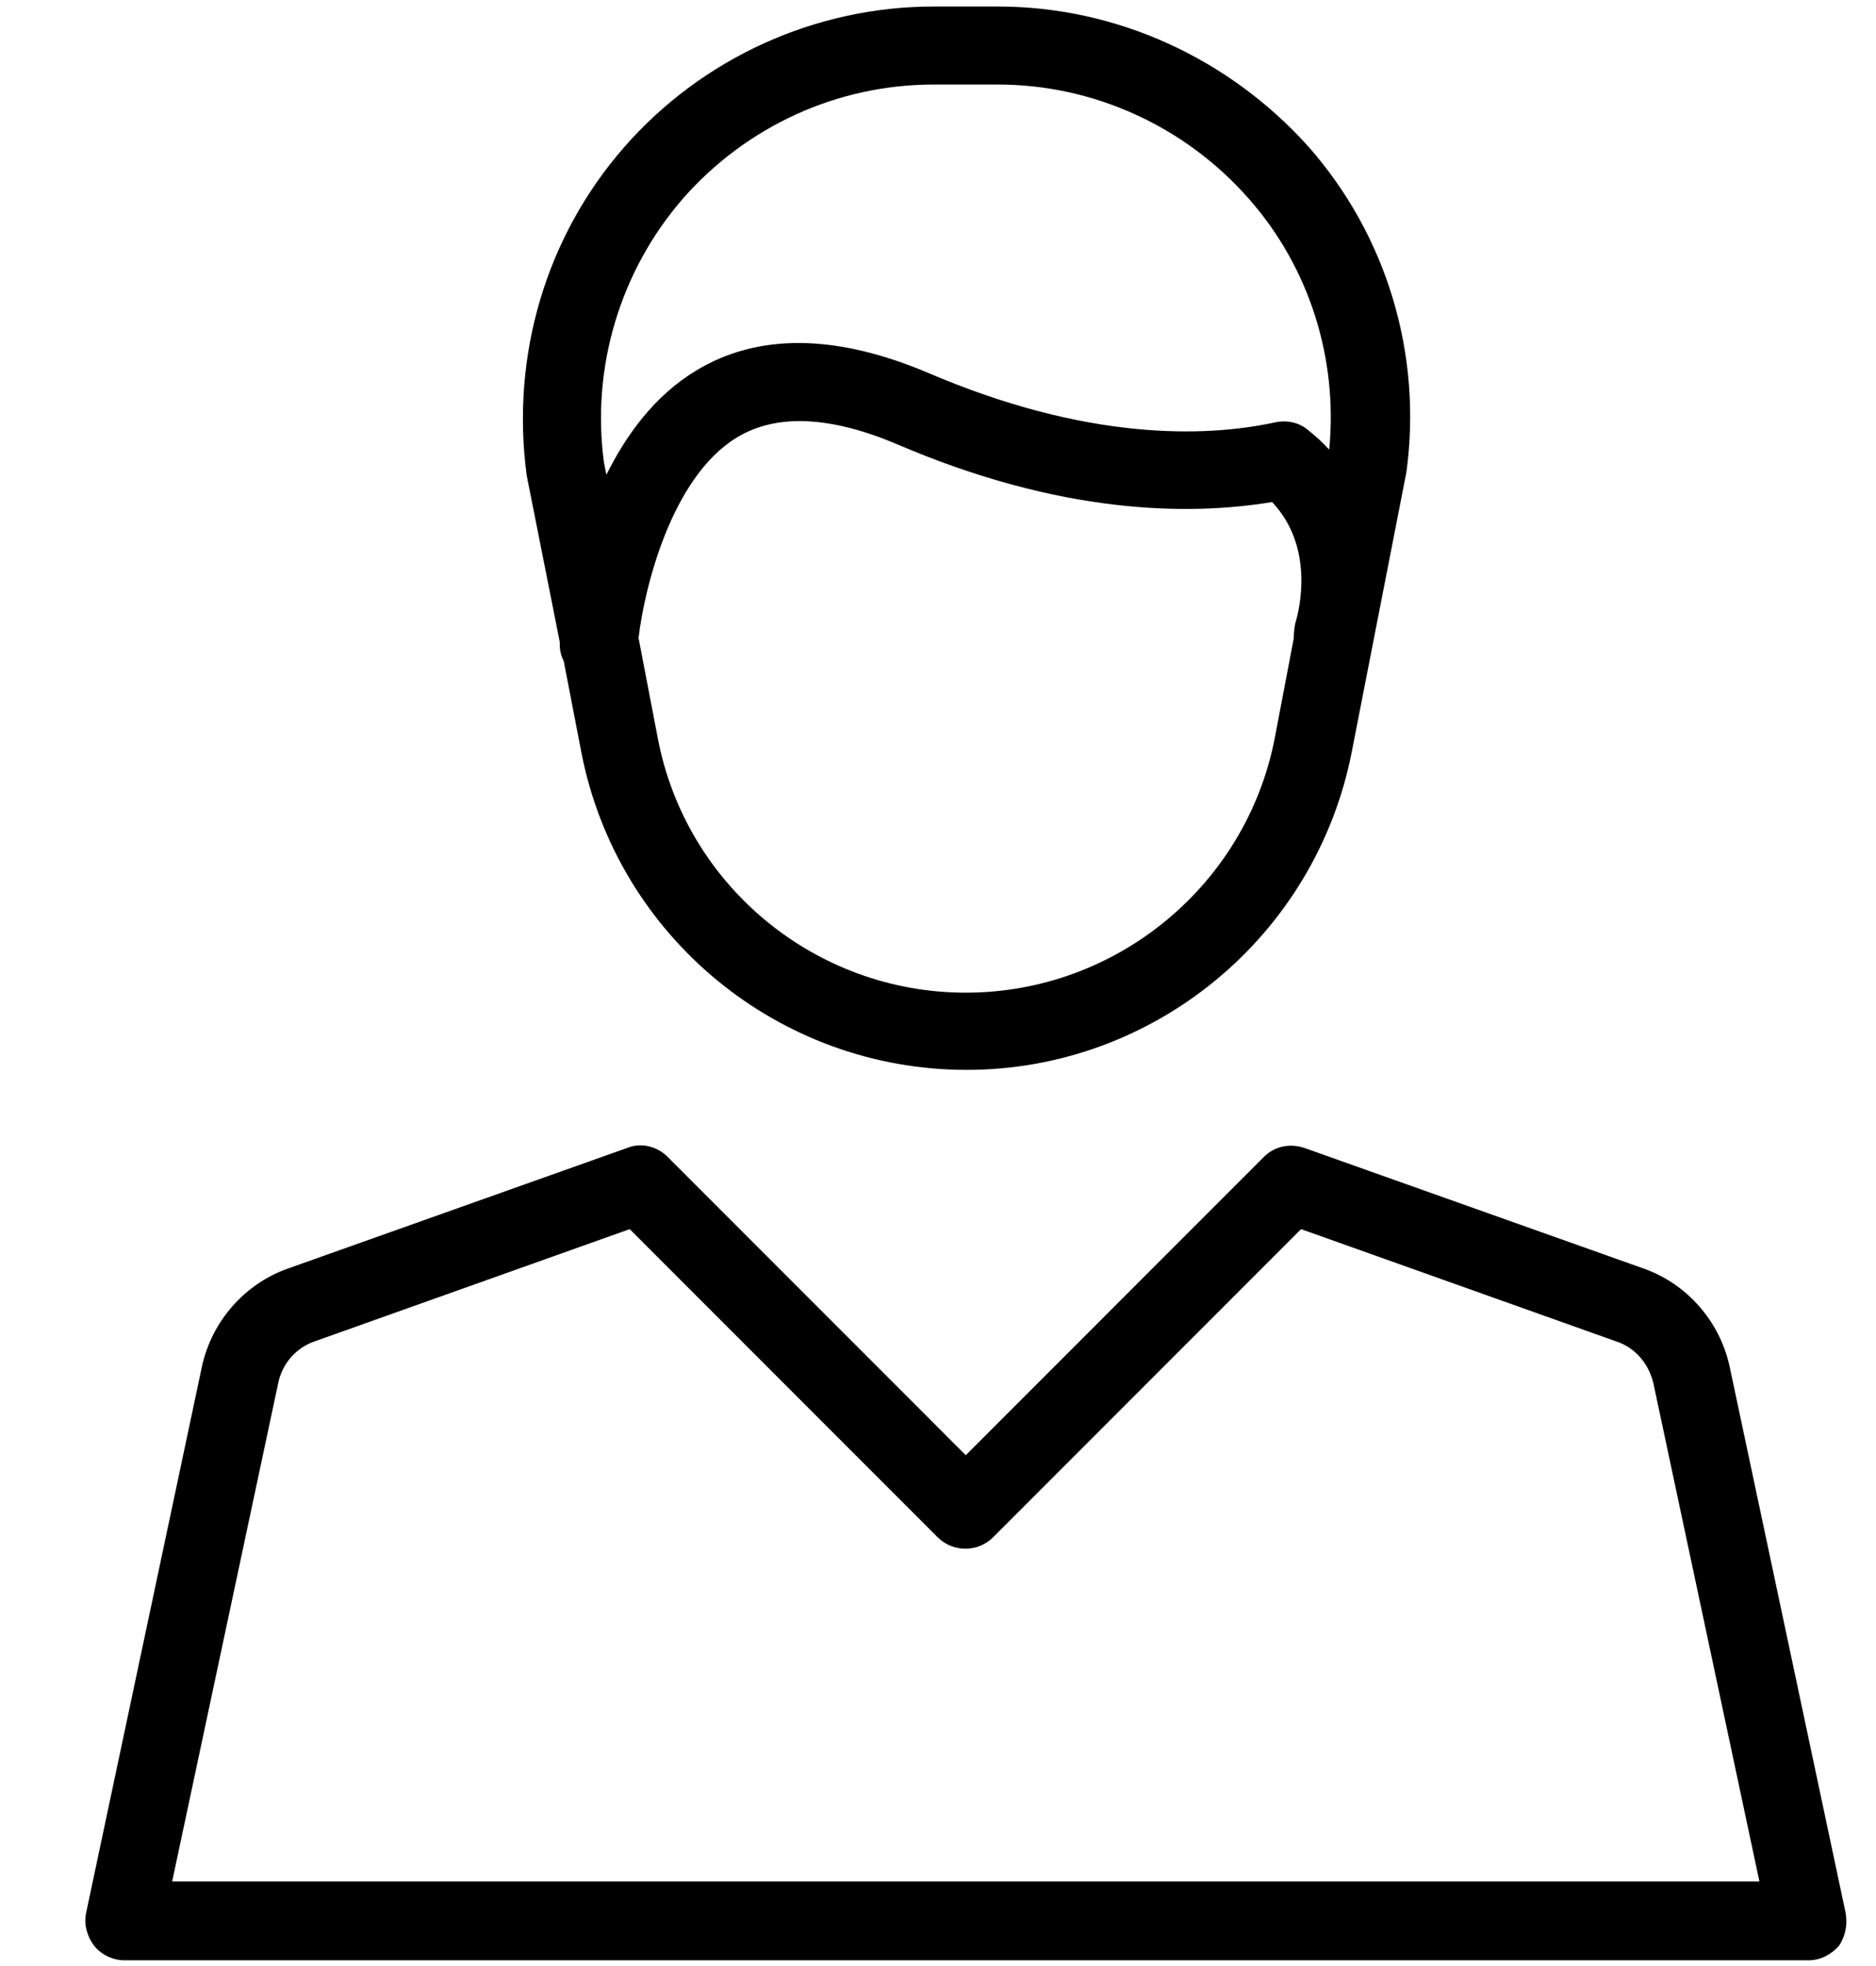 <?xml version="1.0" encoding="UTF-8" standalone="no"?>
<svg width="21px" height="22px" viewBox="0 0 21 22" version="1.1" xmlns="http://www.w3.org/2000/svg" xmlns:xlink="http://www.w3.org/1999/xlink">
    <!-- Generator: Sketch 50.1 (55044) - http://www.bohemiancoding.com/sketch -->
    <title>iconfinder_b-99_4230281</title>
    <desc>Created with Sketch.</desc>
    <defs></defs>
    <g id="Page-1" stroke="none" stroke-width="1" fill="none" fill-rule="evenodd">
        <g id="Artboard" fill="#000000" fill-rule="nonzero">
            <g id="iconfinder_b-99_4230281" transform="translate(0.91, 0.019)">
                <path d="M5.356,7.165 C5.356,7.183 5.356,7.192 5.356,7.201 C5.356,7.264 5.374,7.327 5.401,7.381 L5.599,8.407 C5.599,8.407 5.599,8.407 5.599,8.407 C6.004,10.468 7.813,11.953 9.91,11.953 C12.007,11.953 13.816,10.459 14.221,8.398 L14.833,5.266 C15.013,3.951 14.617,2.619 13.735,1.62 C12.844,0.63 11.584,0.054 10.261,0.054 L9.541,0.054 C8.218,0.054 6.949,0.63 6.076,1.629 C5.203,2.628 4.806,3.96 4.986,5.302 L5.356,7.165 Z M9.901,11.089 C8.218,11.089 6.769,9.892 6.454,8.245 L6.238,7.12 C6.301,6.58 6.598,5.329 7.336,4.878 C7.777,4.608 8.38,4.635 9.127,4.95 C10.972,5.743 12.403,5.752 13.33,5.599 C13.807,6.103 13.636,6.805 13.591,6.949 C13.582,6.985 13.573,7.057 13.573,7.102 C13.573,7.111 13.573,7.111 13.573,7.12 L13.357,8.254 C13.033,9.892 11.584,11.089 9.901,11.089 Z M6.733,2.205 C7.444,1.395 8.461,0.927 9.541,0.927 L10.261,0.927 C11.332,0.927 12.358,1.395 13.069,2.205 C13.753,2.979 14.068,4.005 13.969,5.013 C13.897,4.932 13.816,4.86 13.726,4.788 C13.627,4.707 13.492,4.68 13.366,4.707 C12.574,4.878 11.251,4.914 9.469,4.149 C8.443,3.717 7.57,3.708 6.877,4.131 C6.418,4.41 6.103,4.842 5.878,5.293 L5.851,5.158 C5.707,4.095 6.031,3.015 6.733,2.205 Z" id="Shape"></path>
                <path d="M19.748,21.377 L18.452,15.275 C18.344,14.77 17.975,14.347 17.489,14.176 L13.69,12.826 C13.528,12.772 13.357,12.808 13.24,12.925 L9.901,16.265 L6.562,12.925 C6.445,12.808 6.265,12.763 6.112,12.826 L2.313,14.176 C1.827,14.347 1.458,14.77 1.35,15.275 L0.054,21.386 C0.027,21.512 0.063,21.647 0.144,21.755 C0.225,21.854 0.351,21.917 0.486,21.917 L19.334,21.917 C19.469,21.917 19.586,21.854 19.676,21.755 C19.748,21.647 19.775,21.512 19.748,21.377 Z M2.205,15.455 C2.25,15.239 2.403,15.067 2.601,14.995 L6.139,13.735 L9.586,17.183 C9.757,17.354 10.036,17.354 10.207,17.183 L13.654,13.735 L17.192,14.995 C17.399,15.067 17.543,15.239 17.597,15.455 C17.597,15.455 17.993,17.315 18.785,21.035 L1.017,21.035 L2.205,15.455 Z" id="Shape"></path>
            </g>
        </g>
    </g>
</svg>